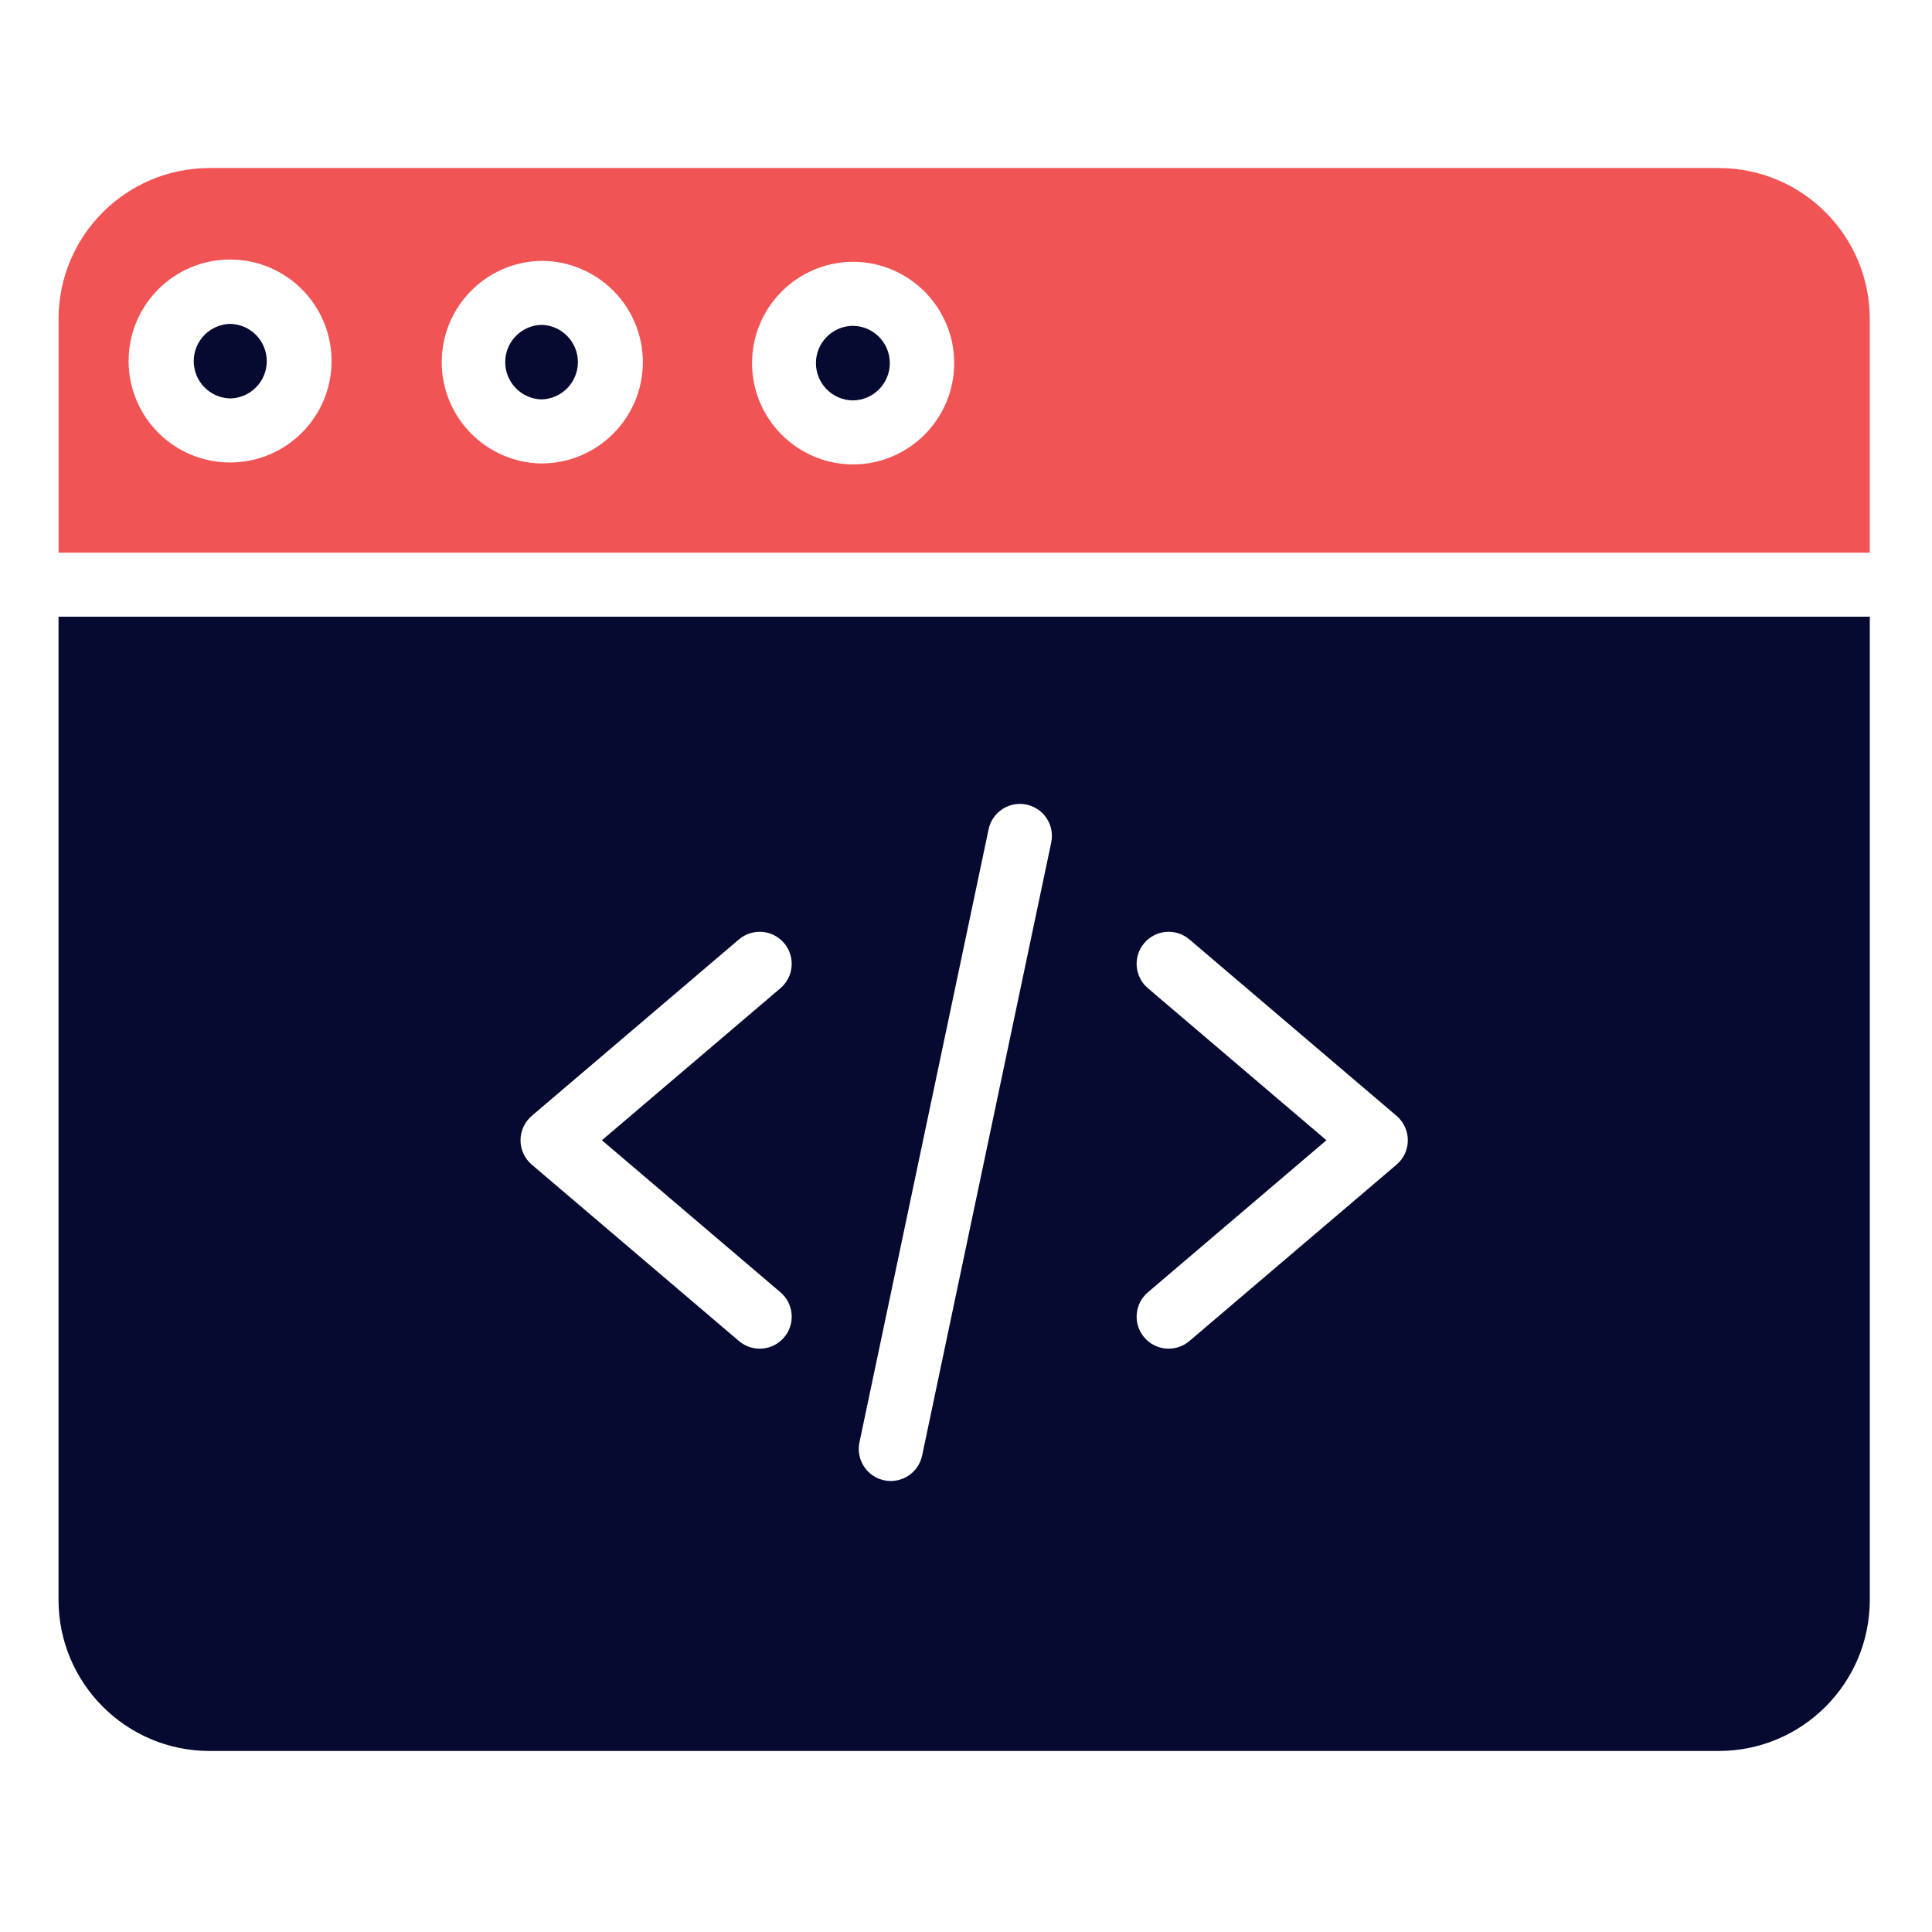 <svg width="100" height="100" viewBox="0 0 100 100" fill="none" xmlns="http://www.w3.org/2000/svg">
<path d="M44.15 16.865H44.144C43.087 16.874 42.234 17.734 42.233 18.792C42.23 19.849 43.081 20.711 44.139 20.725H44.145C45.202 20.715 46.055 19.855 46.057 18.797C46.058 17.739 45.208 16.878 44.15 16.865Z" fill="#060930"/>
<path d="M3.03 82.818C3.035 87.13 6.53 90.625 10.843 90.63H88.968C93.28 90.625 96.776 87.13 96.78 82.818V31.92H3.03V82.818ZM59.415 51.149C58.717 50.556 58.634 49.51 59.228 48.812C59.82 48.116 60.866 48.031 61.564 48.625L72.286 57.756C72.656 58.072 72.869 58.533 72.869 59.019C72.869 59.505 72.656 59.966 72.286 60.281L61.564 69.411C60.866 70.005 59.82 69.921 59.228 69.225C58.634 68.528 58.717 67.483 59.415 66.889L68.655 59.019L59.415 51.149ZM44.485 74.657L51.169 42.926C51.357 42.03 52.236 41.457 53.132 41.645C54.028 41.834 54.6 42.714 54.411 43.609L47.729 75.34C47.539 76.236 46.661 76.809 45.765 76.62C44.87 76.432 44.297 75.553 44.485 74.657ZM27.524 57.756L38.246 48.625C38.944 48.031 39.99 48.116 40.583 48.812C41.176 49.51 41.093 50.556 40.396 51.149L31.155 59.019L40.397 66.889C41.093 67.483 41.177 68.528 40.584 69.225C39.991 69.921 38.944 70.005 38.247 69.411L27.525 60.281C27.155 59.966 26.942 59.505 26.942 59.019C26.942 58.533 27.155 58.072 27.525 57.756H27.524Z" fill="#060930"/>
<path d="M28.037 16.814H28.03C26.985 16.84 26.15 17.695 26.15 18.741C26.148 19.786 26.979 20.643 28.024 20.673H28.03C29.076 20.646 29.909 19.792 29.912 18.747C29.912 17.701 29.081 16.844 28.036 16.814H28.037Z" fill="#060930"/>
<path d="M88.968 8.697H10.843C6.53 8.701 3.035 12.197 3.03 16.509V28.605H96.78V16.509C96.776 12.197 93.28 8.701 88.968 8.697ZM11.917 23.938H11.901C9.001 23.934 6.655 21.581 6.657 18.681C6.659 15.782 9.009 13.433 11.909 13.433C14.809 13.433 17.16 15.782 17.162 18.681C17.165 21.581 14.817 23.934 11.917 23.938ZM33.275 18.76C33.263 21.649 30.919 23.986 28.03 23.989H28.014C25.152 23.938 22.859 21.6 22.864 18.737C22.868 15.874 25.167 13.544 28.029 13.502H28.047C30.942 13.514 33.281 15.867 33.275 18.762V18.76ZM49.388 18.811C49.379 21.7 47.035 24.038 44.145 24.039H44.129C41.246 24.016 38.923 21.67 38.926 18.786C38.931 15.903 41.263 13.565 44.146 13.55H44.161C47.057 13.562 49.395 15.916 49.389 18.811H49.388Z" fill="#F05454"/>
<path d="M11.924 16.764H11.917C10.869 16.785 10.029 17.641 10.028 18.69C10.025 19.74 10.862 20.598 11.912 20.623H11.917C12.967 20.601 13.806 19.746 13.808 18.696C13.809 17.647 12.973 16.789 11.924 16.764Z" fill="#060930"/>
</svg>
